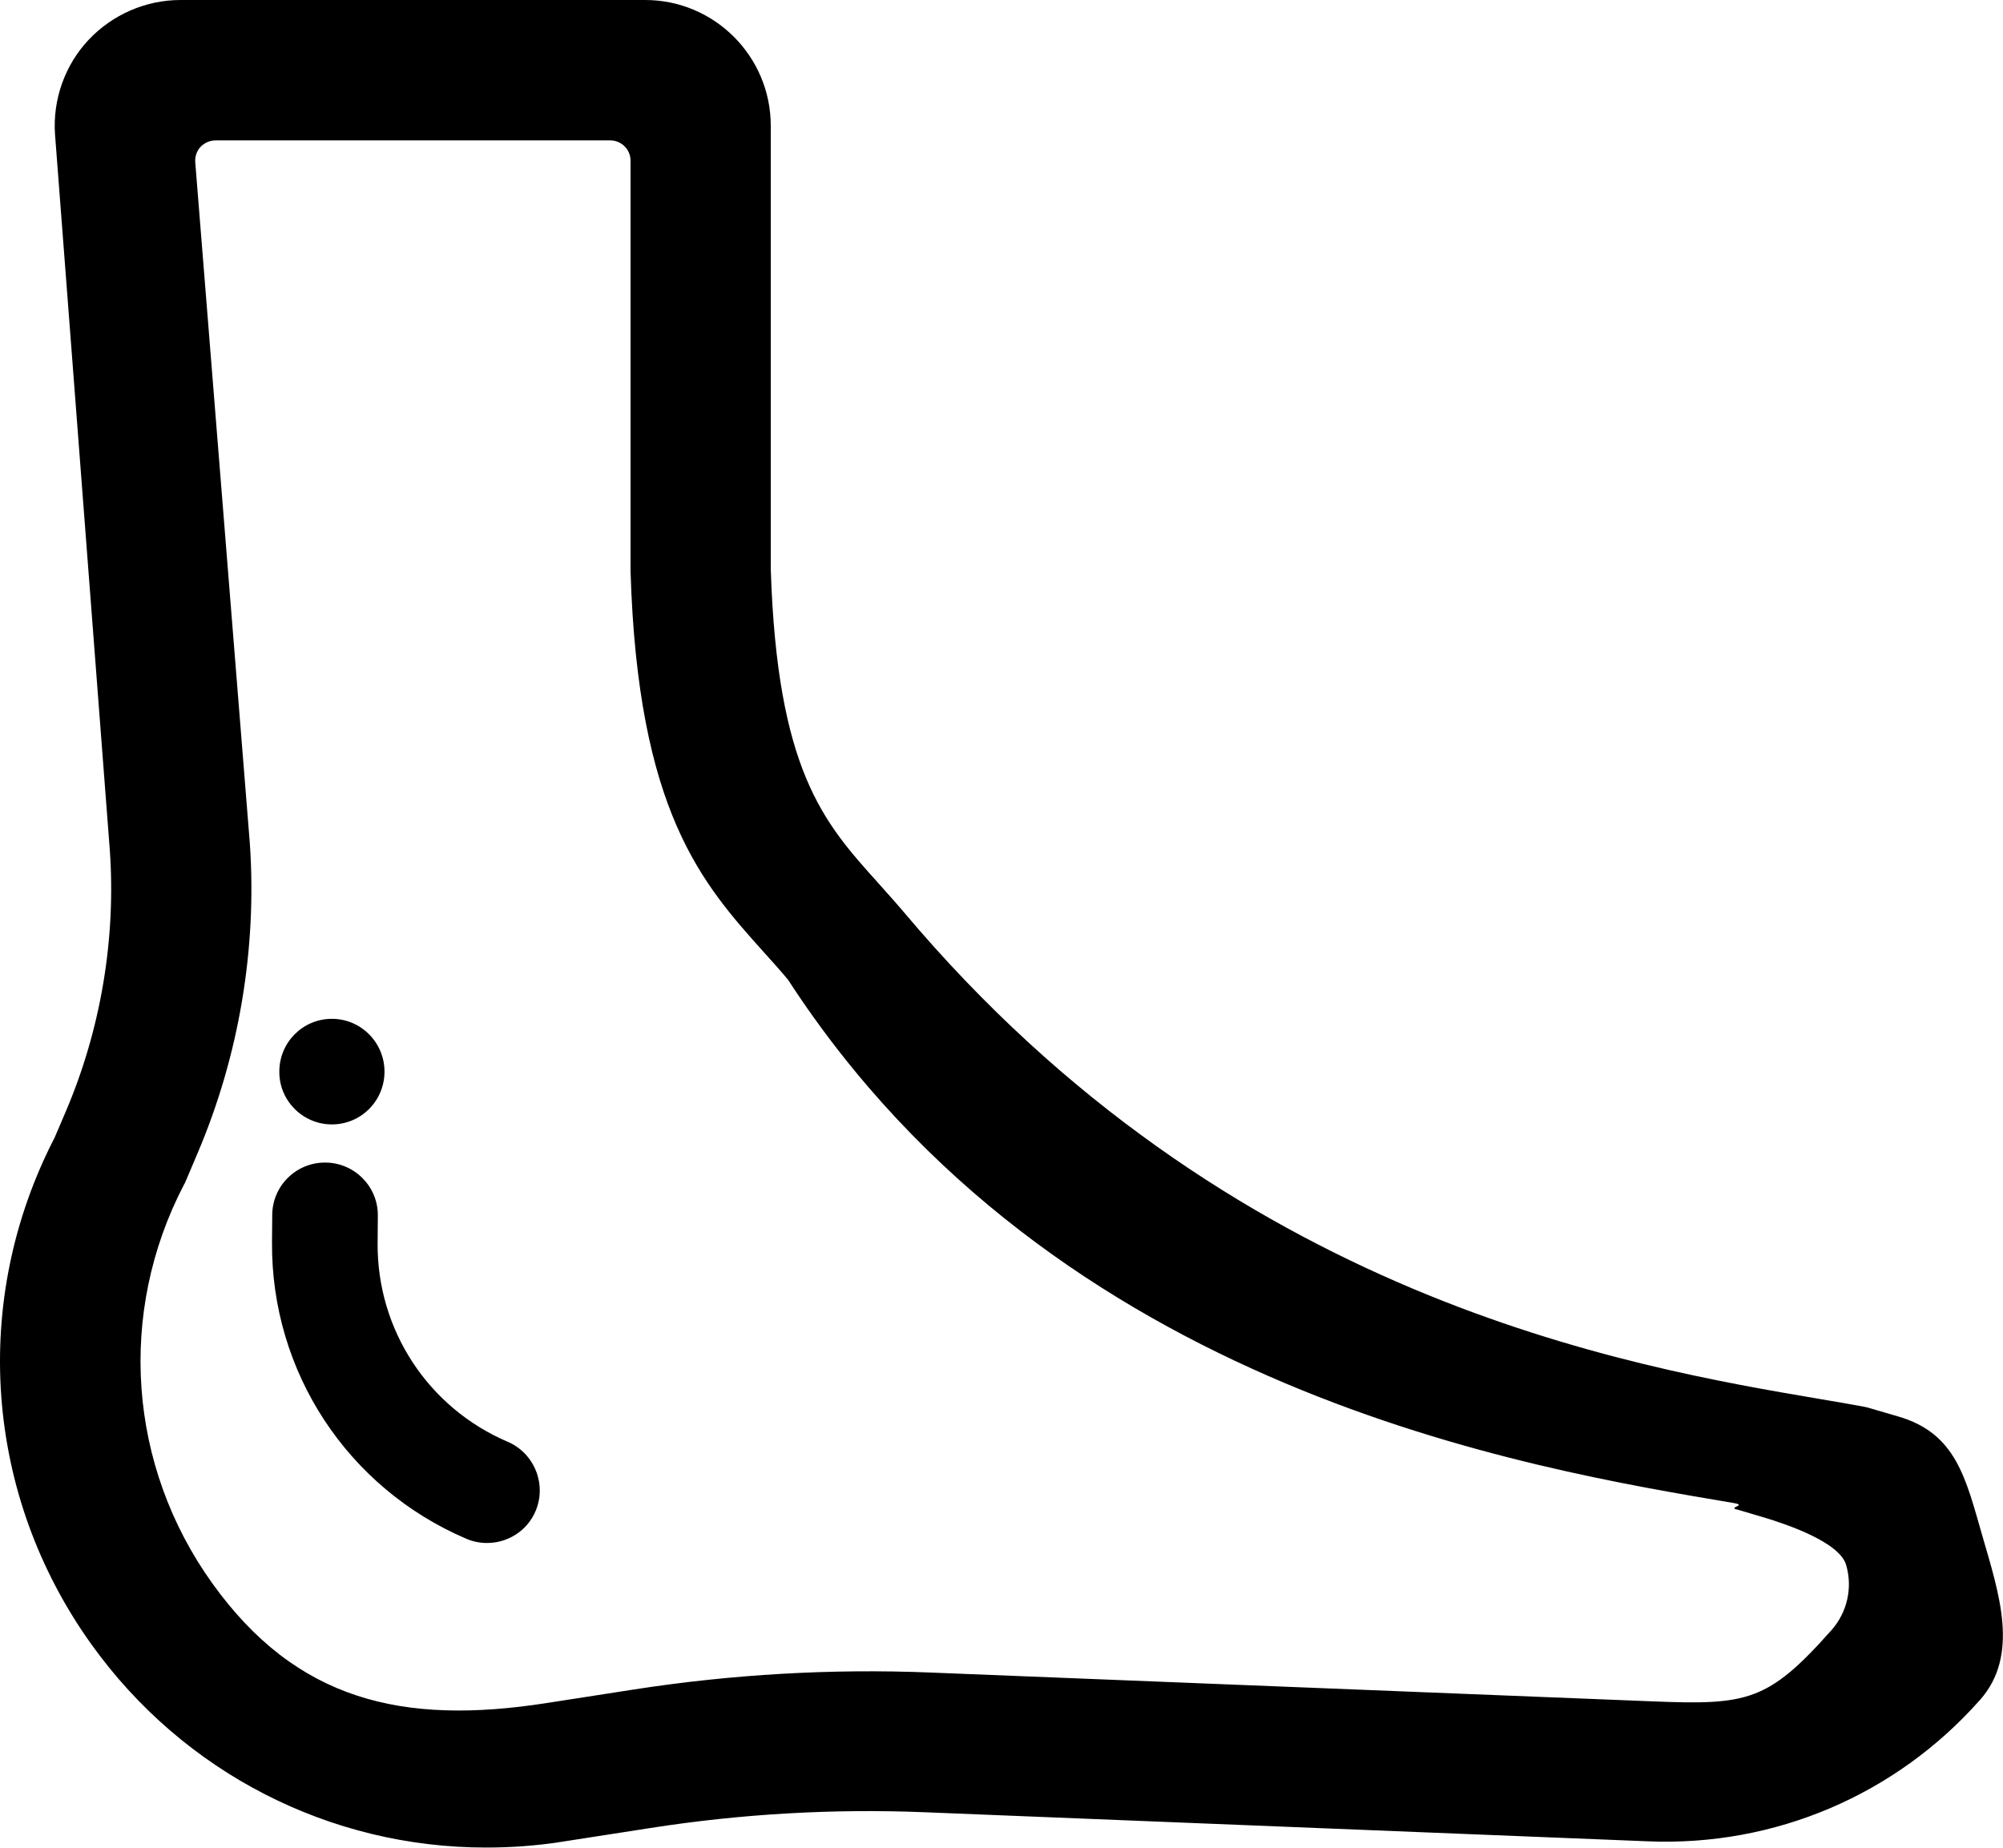 <?xml version="1.0" encoding="utf-8"?>
<!-- Generator: Adobe Illustrator 19.0.0, SVG Export Plug-In . SVG Version: 6.00 Build 0)  -->
<svg version="1.1" id="Layer_1" xmlns="http://www.w3.org/2000/svg" xmlns:xlink="http://www.w3.org/1999/xlink" x="0px" y="0px"
	 viewBox="0 0 902.8 833" style="enable-background:new 0 0 902.8 833;" xml:space="preserve">
<path d="M241.4,681.2c-3.8,9-12.6,14.4-21.9,14.4c-3.1,0-6.3-0.6-9.3-1.9c-53.6-22.9-88-75.3-87.6-133.6l0.1-12.4
	c0.1-13.1,10.7-23.6,23.8-23.6c0.1,0,0.1,0,0.2,0c13.1,0.1,23.7,10.8,23.6,23.9l-0.1,12.4c-0.3,39.1,22.8,74.3,58.7,89.6
	C240.9,655.2,246.5,669.2,241.4,681.2z M149.6,506.9c13.1,0,23.7-10.6,23.7-23.8c0-13.1-10.6-23.8-23.7-23.8
	c-13.1,0-23.7,10.6-23.7,23.8C125.8,496.2,136.5,506.9,149.6,506.9z M892.4,766.4c0,0-0.2,0.2-0.2,0.2
	c-37.8,42.6-92.2,65.8-149.2,63.5l-325.8-13.1c-41.4-1.7-83.2,0.7-124.1,7.1l-39.9,6.2c-11.4,1.8-22.8,2.6-34.2,2.6
	c-70,0-136.1-33.4-177.8-91.6C-7,674-13.4,586.5,24.6,512.9l5-11.7c15.8-37,22.7-77.8,19.9-117.9L24.8,60.6
	C23.7,45,29.2,29.4,39.9,18C50.6,6.6,65.7,0,81.3,0h209.5c31.2,0,56.6,25.4,56.6,56.7v199.8c2.9,90.8,23.8,114.2,48.1,141.2
	c3.8,4.3,7.8,8.7,11.8,13.4c146.7,174.5,326.9,205,413.6,219.7c7.1,1.2,13.6,2.3,19.4,3.4c0.8,0.2,1.6,0.3,2.4,0.6l13,3.8
	c26,7.6,30.3,27.8,37.8,53.8C901,718.4,910.4,746.1,892.4,766.4z M832.1,705.5c-3-10.3-26.7-18.3-37-21.4l-11.8-3.5
	c-5.3-1,4.6-1.9-1.8-3c-92.2-15.6-305.7-50.1-426.3-235.9c-3.5-4.2-7-8.1-10.8-12.3c-28-31.2-56.9-63.4-60.2-171.9
	c0-0.2,0-0.5,0-0.7V72.4c0-5-4.1-9.1-9.1-9.1h-178c-2.5,0-5,1.1-6.7,2.9c-1.7,1.8-2.6,4.4-2.4,6.9l24.6,307
	c3.3,47.6-4.9,96-23.6,139.9l-5.3,12.5c-0.2,0.6-0.5,1.1-0.8,1.6c-30.1,57.8-25.2,126.7,12.8,179.7c38,53,85.9,64,150.4,54l39.9-6.2
	c44-6.8,88.8-9.4,133.3-7.6L744.9,767c42.6,1.7,52,0.1,80.4-31.9c0,0,0.2-0.2,0.2-0.2C832.6,726.8,835.1,715.8,832.1,705.5z"/>
</svg>
